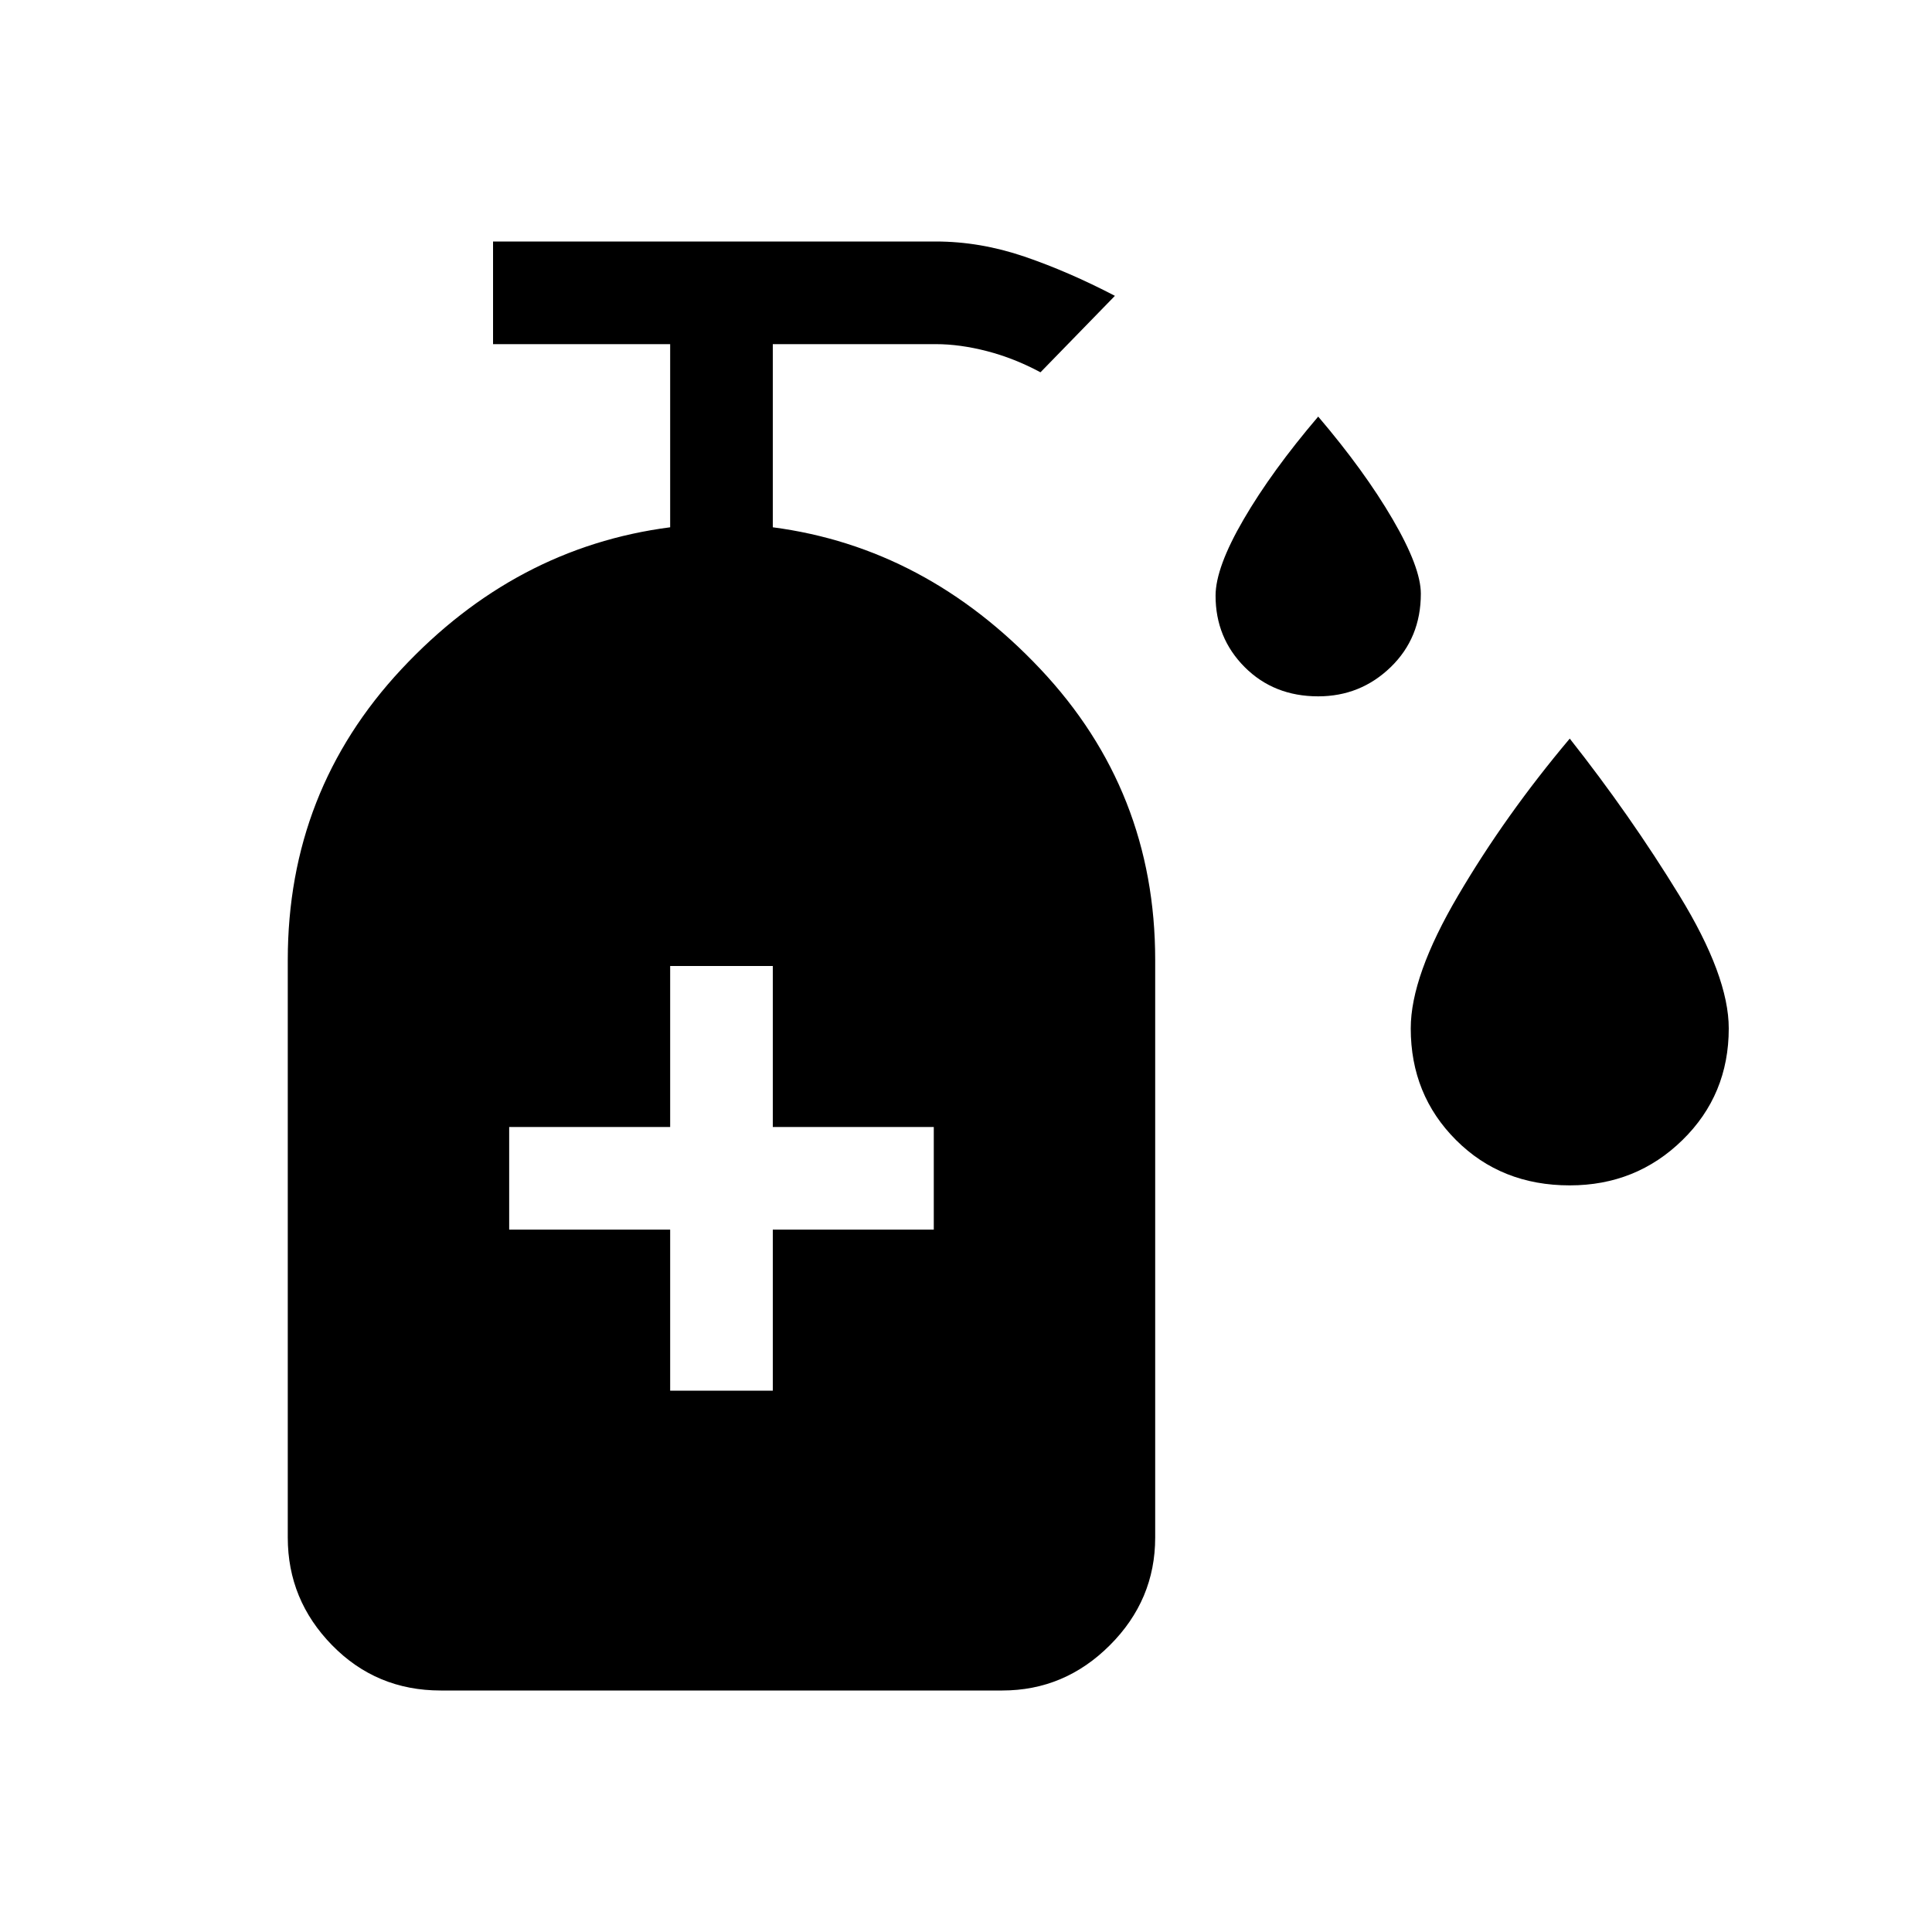 <svg xmlns="http://www.w3.org/2000/svg" height="40" width="40"><path d="M27.292 14.417Q26.375 14.417 25.771 13.813Q25.167 13.208 25.167 12.333Q25.167 11.75 25.75 10.75Q26.333 9.75 27.292 8.625Q28.25 9.75 28.833 10.75Q29.417 11.75 29.417 12.292Q29.417 13.208 28.792 13.813Q28.167 14.417 27.292 14.417ZM32.5 24.542Q31.083 24.542 30.146 23.604Q29.208 22.667 29.208 21.292Q29.208 20.208 30.188 18.542Q31.167 16.875 32.5 15.292Q33.75 16.875 34.771 18.542Q35.792 20.208 35.792 21.292Q35.792 22.667 34.833 23.604Q33.875 24.542 32.5 24.542ZM13.875 28.792H16V25.458H19.333V23.333H16V20H13.875V23.333H10.542V25.458H13.875ZM9.125 35Q7.792 35 6.875 34.062Q5.958 33.125 5.958 31.833V19.875Q5.958 16.375 8.312 13.854Q10.667 11.333 13.875 10.917V7.125H10.208V5H19.375Q20.292 5 21.208 5.312Q22.125 5.625 23.083 6.125L21.542 7.708Q21 7.417 20.438 7.271Q19.875 7.125 19.375 7.125H16V10.917Q19.167 11.333 21.542 13.854Q23.917 16.375 23.917 19.875V31.833Q23.917 33.125 22.979 34.062Q22.042 35 20.75 35Z"/></svg>
